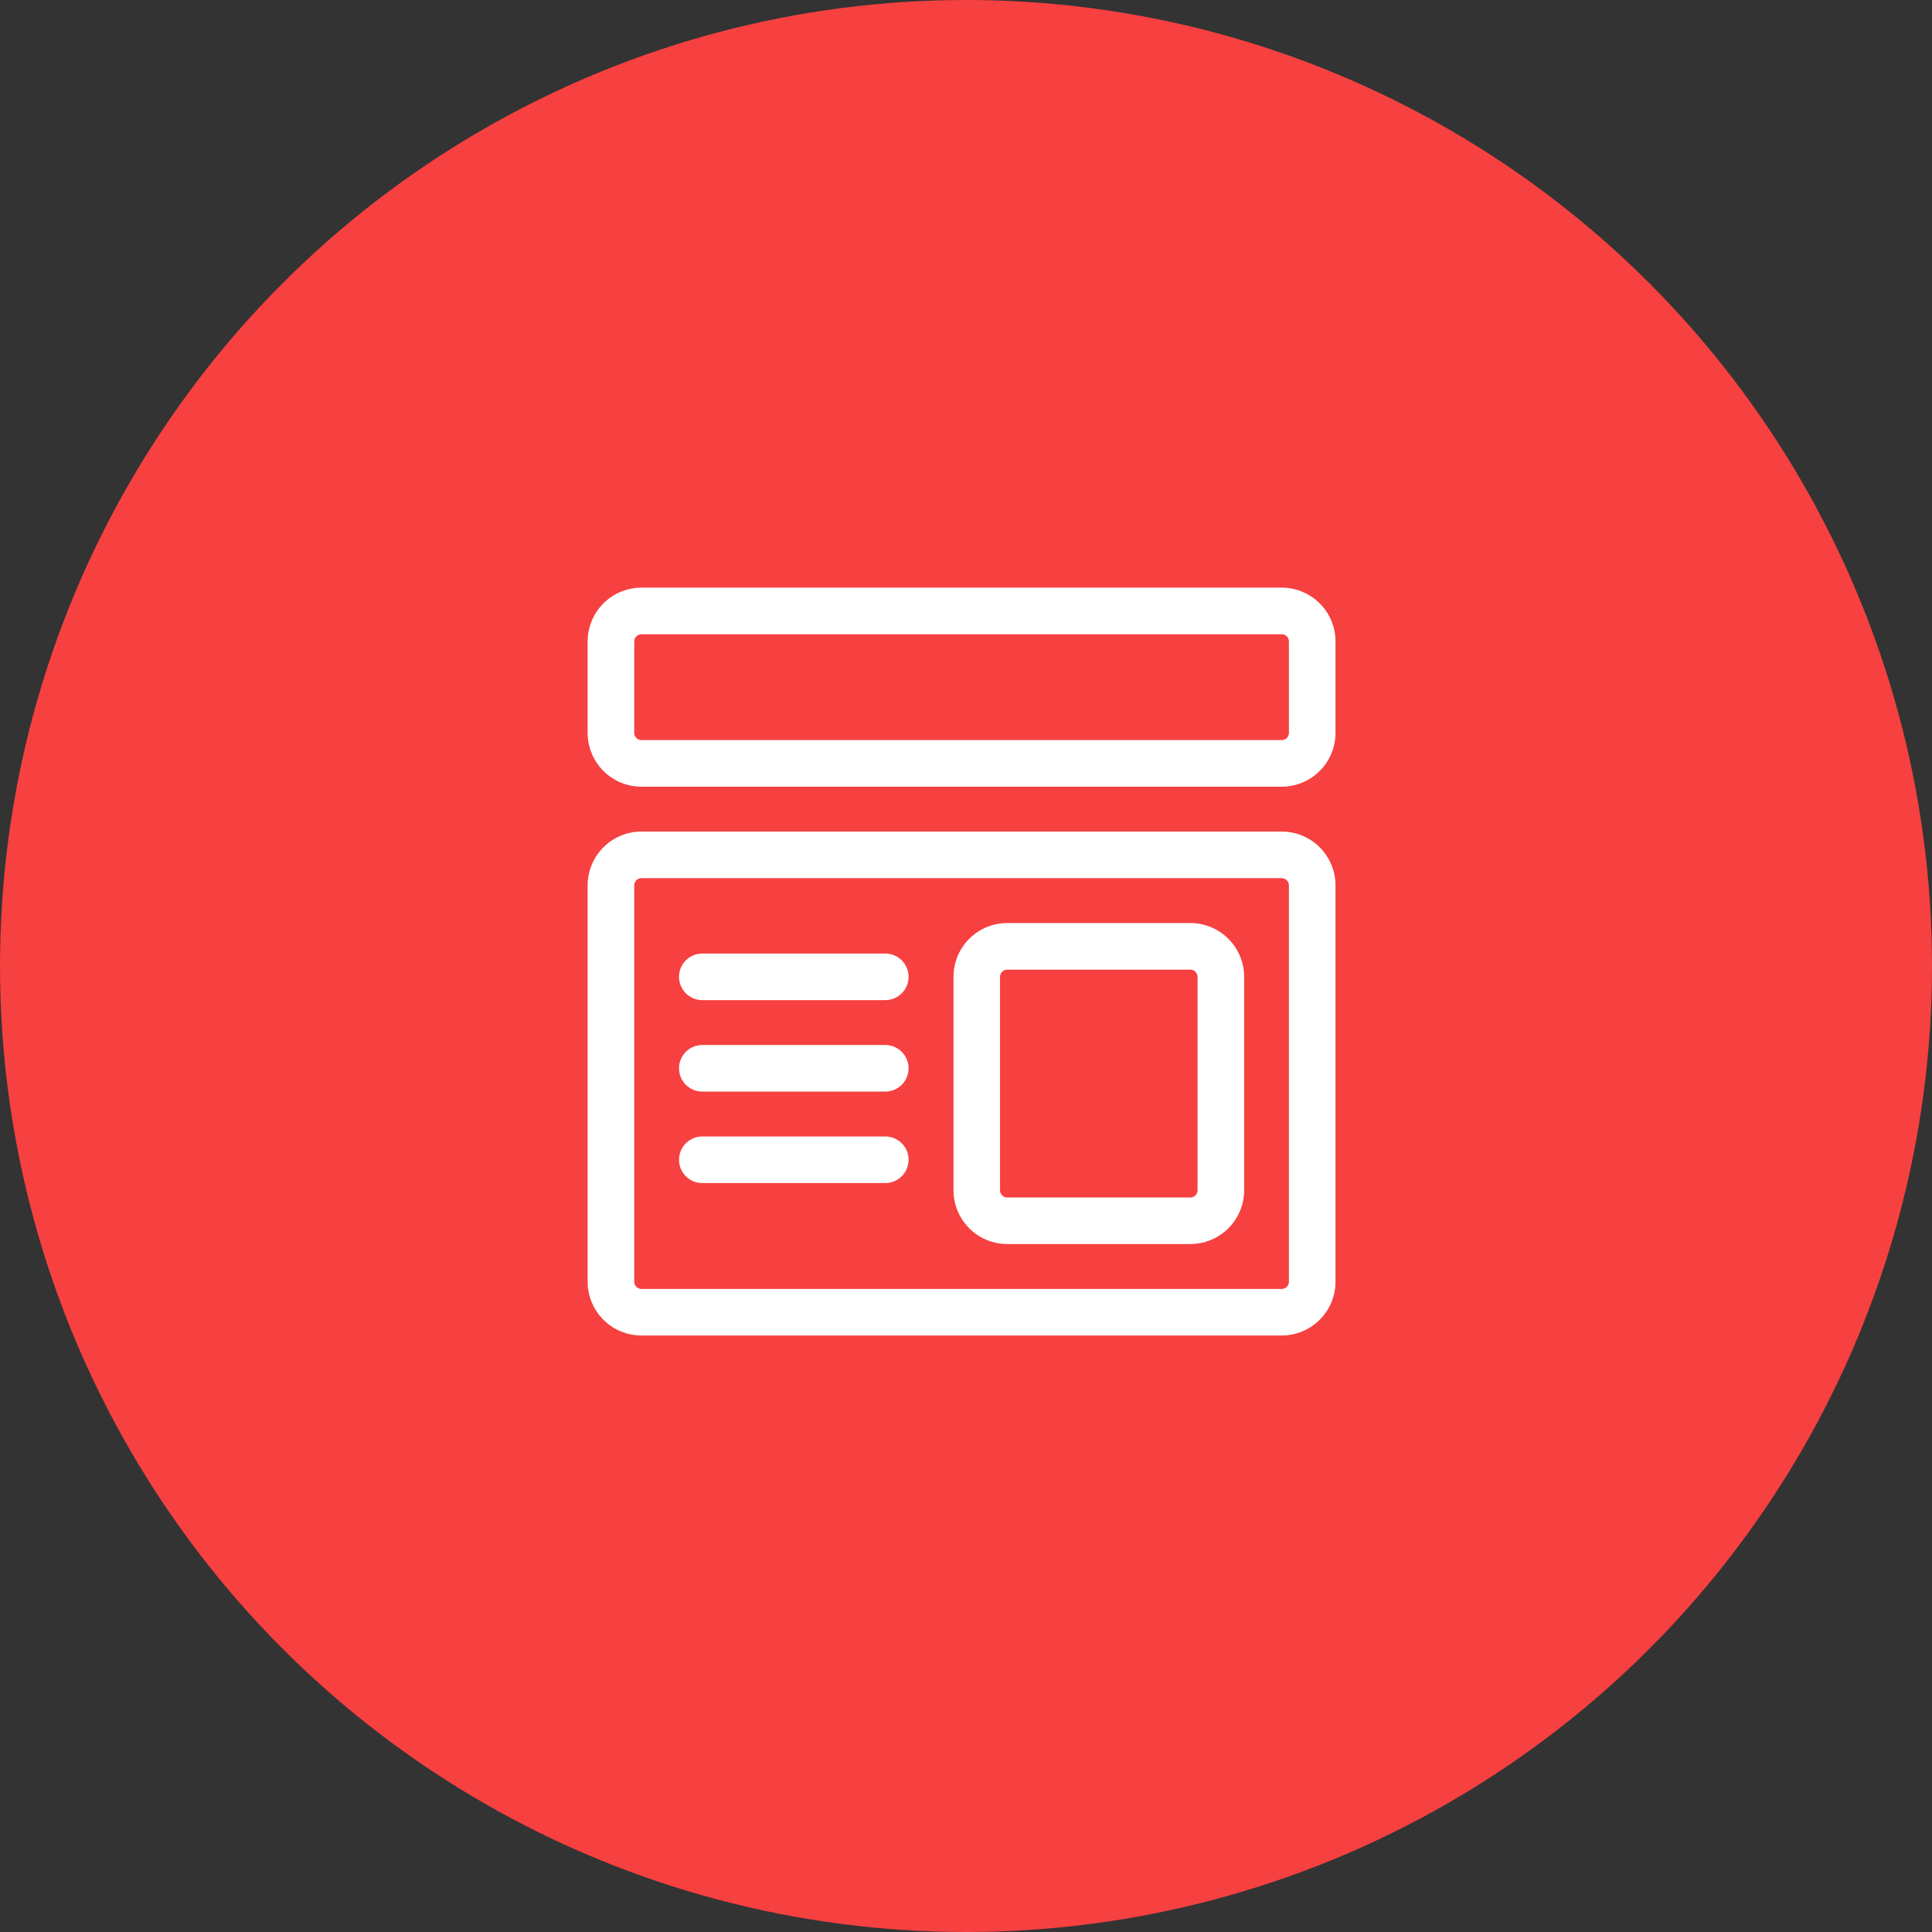 <svg xmlns="http://www.w3.org/2000/svg" width="120" height="120" viewBox="0 0 120 120">
  <rect x="0" y="0" width="120" height="120" fill="#333333" stroke="none"/>
  <g id="Group_10367" data-name="Group 10367" transform="translate(-205 -2240)">
    <circle id="Ellipse_986" data-name="Ellipse 986" cx="60" cy="60" r="60" transform="translate(205 2240)" fill="#f74040"/>
    <g id="post" transform="translate(242 2277)">
      <g id="Group_10358" data-name="Group 10358">
        <path id="Path_7817" data-name="Path 7817" d="M42.61,11.363H2.841A2.844,2.844,0,0,1,0,8.522V2.841A2.844,2.844,0,0,1,2.841,0H42.61a2.844,2.844,0,0,1,2.841,2.841V8.522A2.844,2.844,0,0,1,42.61,11.363ZM2.841,1.894a.95.95,0,0,0-.947.947V8.522a.95.95,0,0,0,.947.947H42.61a.95.95,0,0,0,.947-.947V2.841a.95.95,0,0,0-.947-.947Z" fill="#fff" stroke="#fff" stroke-width="1"/>
      </g>
      <g id="Group_10359" data-name="Group 10359" transform="translate(0 15.15)">
        <path id="Path_7818" data-name="Path 7818" d="M42.61,38.3H2.841A2.844,2.844,0,0,1,0,35.46V10.841A2.844,2.844,0,0,1,2.841,8H42.61a2.844,2.844,0,0,1,2.841,2.841V35.46A2.844,2.844,0,0,1,42.61,38.3ZM2.841,9.894a.95.95,0,0,0-.947.947V35.46a.95.95,0,0,0,.947.947H42.61a.95.95,0,0,0,.947-.947V10.841a.95.95,0,0,0-.947-.947Z" transform="translate(0 -8)" fill="#fff" stroke="#fff" stroke-width="1"/>
      </g>
      <g id="Group_10360" data-name="Group 10360" transform="translate(22.72 20.832)">
        <path id="Path_7819" data-name="Path 7819" d="M26.212,29.938H14.838A2.844,2.844,0,0,1,12,27.1V13.841A2.844,2.844,0,0,1,14.838,11H26.212a2.844,2.844,0,0,1,2.841,2.841V27.1A2.844,2.844,0,0,1,26.212,29.938ZM14.838,12.894a.95.95,0,0,0-.947.947V27.1a.95.95,0,0,0,.947.947H26.212a.95.95,0,0,0,.947-.947V13.841a.95.95,0,0,0-.947-.947Z" transform="translate(-11.997 -11)" fill="#fff" stroke="#fff" stroke-width="1"/>
      </g>
      <g id="Group_10361" data-name="Group 10361" transform="translate(5.676 22.726)">
        <path id="Path_7820" data-name="Path 7820" d="M15.307,13.894H3.944a.947.947,0,1,1,0-1.894H15.307a.947.947,0,1,1,0,1.894Z" transform="translate(-2.997 -12)" fill="#fff" stroke="#fff" stroke-width="1"/>
      </g>
      <g id="Group_10362" data-name="Group 10362" transform="translate(5.676 28.407)">
        <path id="Path_7821" data-name="Path 7821" d="M15.307,16.894H3.944a.947.947,0,1,1,0-1.894H15.307a.947.947,0,1,1,0,1.894Z" transform="translate(-2.997 -15)" fill="#fff" stroke="#fff" stroke-width="1"/>
      </g>
      <g id="Group_10363" data-name="Group 10363" transform="translate(5.676 34.088)">
        <path id="Path_7822" data-name="Path 7822" d="M15.307,19.894H3.944a.947.947,0,1,1,0-1.894H15.307a.947.947,0,1,1,0,1.894Z" transform="translate(-2.997 -18)" fill="#fff" stroke="#fff" stroke-width="1"/>
      </g>
    </g>
  </g>
</svg>
